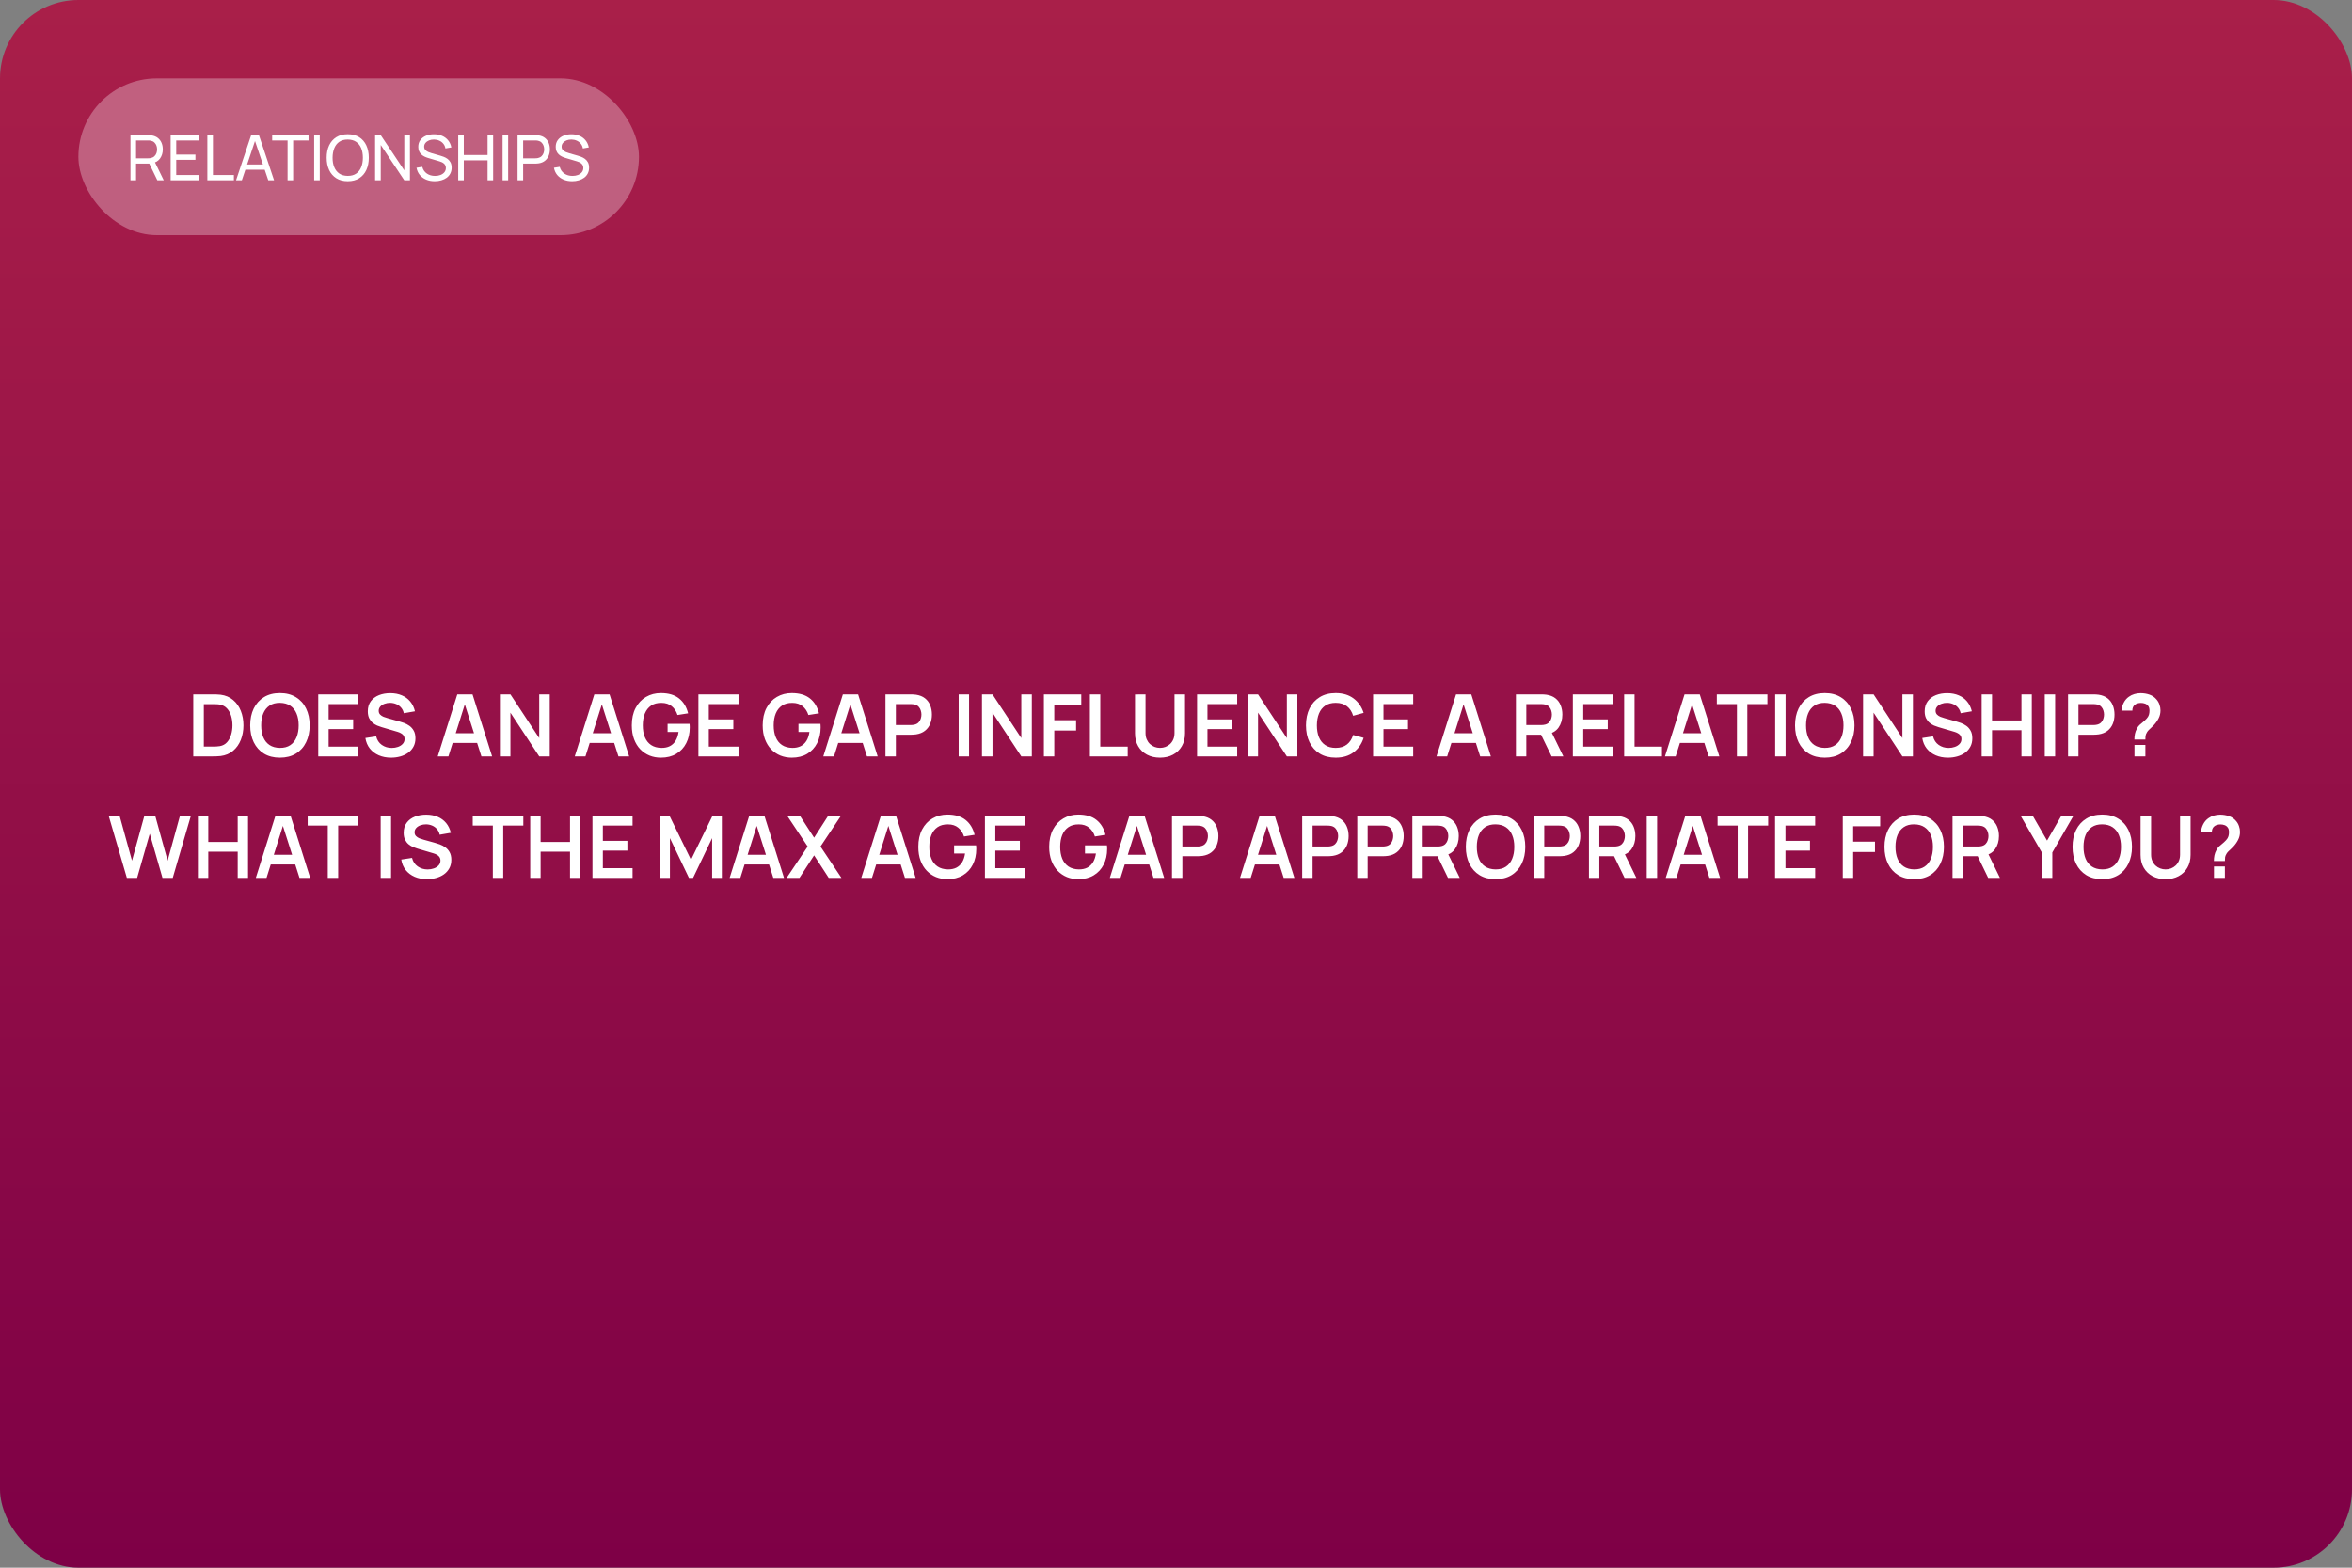 <?xml version="1.0" encoding="UTF-8"?> <svg xmlns="http://www.w3.org/2000/svg" width="600" height="400" viewBox="0 0 600 400" fill="none"><rect x="0" y="0" width="600" height="400" fill="#808080" stroke="none"/> <rect width="600" height="400" rx="20" fill="url(#paint0_linear_136_332)"></rect> <path d="M49.303 193V177.16H54.352C54.484 177.16 54.744 177.164 55.133 177.171C55.529 177.178 55.91 177.204 56.277 177.248C57.531 177.409 58.59 177.857 59.456 178.59C60.328 179.316 60.988 180.244 61.436 181.373C61.883 182.502 62.107 183.738 62.107 185.08C62.107 186.422 61.883 187.658 61.436 188.787C60.988 189.916 60.328 190.848 59.456 191.581C58.59 192.307 57.531 192.751 56.277 192.912C55.917 192.956 55.54 192.982 55.144 192.989C54.748 192.996 54.484 193 54.352 193H49.303ZM51.998 190.503H54.352C54.572 190.503 54.85 190.496 55.188 190.481C55.532 190.466 55.837 190.433 56.101 190.382C56.849 190.243 57.457 189.909 57.927 189.381C58.396 188.853 58.741 188.211 58.961 187.456C59.188 186.701 59.302 185.909 59.302 185.08C59.302 184.222 59.188 183.415 58.961 182.66C58.733 181.905 58.381 181.27 57.905 180.757C57.435 180.244 56.834 179.917 56.101 179.778C55.837 179.719 55.532 179.686 55.188 179.679C54.85 179.664 54.572 179.657 54.352 179.657H51.998V190.503ZM71.406 193.33C69.822 193.33 68.465 192.985 67.336 192.296C66.207 191.599 65.338 190.631 64.729 189.392C64.128 188.153 63.827 186.715 63.827 185.08C63.827 183.445 64.128 182.007 64.729 180.768C65.338 179.529 66.207 178.564 67.336 177.875C68.465 177.178 69.822 176.83 71.406 176.83C72.99 176.83 74.347 177.178 75.476 177.875C76.613 178.564 77.482 179.529 78.083 180.768C78.692 182.007 78.996 183.445 78.996 185.08C78.996 186.715 78.692 188.153 78.083 189.392C77.482 190.631 76.613 191.599 75.476 192.296C74.347 192.985 72.99 193.33 71.406 193.33ZM71.406 190.833C72.469 190.84 73.353 190.606 74.057 190.129C74.768 189.652 75.3 188.981 75.652 188.116C76.011 187.251 76.191 186.239 76.191 185.08C76.191 183.921 76.011 182.917 75.652 182.066C75.3 181.208 74.768 180.541 74.057 180.064C73.353 179.587 72.469 179.342 71.406 179.327C70.343 179.32 69.459 179.554 68.755 180.031C68.051 180.508 67.519 181.179 67.16 182.044C66.808 182.909 66.632 183.921 66.632 185.08C66.632 186.239 66.808 187.247 67.16 188.105C67.512 188.956 68.04 189.619 68.744 190.096C69.455 190.573 70.343 190.818 71.406 190.833ZM81.186 193V177.16H91.415V179.646H83.837V183.551H90.096V186.037H83.837V190.514H91.415V193H81.186ZM99.767 193.33C98.609 193.33 97.564 193.128 96.632 192.725C95.708 192.322 94.946 191.746 94.344 190.998C93.75 190.243 93.373 189.348 93.211 188.314L95.961 187.896C96.196 188.835 96.676 189.561 97.402 190.074C98.136 190.587 98.979 190.844 99.932 190.844C100.497 190.844 101.029 190.756 101.527 190.58C102.026 190.404 102.429 190.147 102.737 189.81C103.053 189.473 103.21 189.058 103.21 188.567C103.21 188.347 103.174 188.145 103.1 187.962C103.027 187.771 102.917 187.603 102.77 187.456C102.631 187.309 102.448 187.177 102.22 187.06C102 186.935 101.744 186.829 101.45 186.741L97.358 185.531C97.006 185.428 96.625 185.293 96.214 185.124C95.811 184.948 95.426 184.71 95.059 184.409C94.7 184.101 94.403 183.712 94.168 183.243C93.941 182.766 93.827 182.18 93.827 181.483C93.827 180.464 94.084 179.609 94.597 178.92C95.118 178.223 95.815 177.703 96.687 177.358C97.567 177.013 98.543 176.845 99.613 176.852C100.699 176.859 101.667 177.046 102.517 177.413C103.368 177.772 104.079 178.297 104.651 178.986C105.223 179.675 105.627 180.508 105.861 181.483L103.012 181.978C102.895 181.421 102.668 180.948 102.33 180.559C102 180.163 101.593 179.862 101.109 179.657C100.633 179.452 100.123 179.342 99.58 179.327C99.052 179.32 98.561 179.4 98.106 179.569C97.659 179.73 97.296 179.965 97.017 180.273C96.746 180.581 96.61 180.94 96.61 181.351C96.61 181.74 96.728 182.059 96.962 182.308C97.197 182.55 97.487 182.744 97.831 182.891C98.183 183.03 98.539 183.148 98.898 183.243L101.736 184.035C102.125 184.138 102.561 184.277 103.045 184.453C103.529 184.629 103.995 184.875 104.442 185.19C104.89 185.505 105.256 185.92 105.542 186.433C105.836 186.946 105.982 187.599 105.982 188.391C105.982 189.212 105.81 189.935 105.465 190.558C105.128 191.174 104.67 191.687 104.09 192.098C103.511 192.509 102.847 192.817 102.099 193.022C101.359 193.227 100.581 193.33 99.767 193.33ZM111.668 193L116.662 177.16H120.545L125.539 193H122.811L118.279 178.788H118.873L114.396 193H111.668ZM114.451 189.568V187.093H122.767V189.568H114.451ZM127.527 193V177.16H130.211L137.559 188.325V177.16H140.243V193H137.559L130.211 181.835V193H127.527ZM146.623 193L151.617 177.16H155.5L160.494 193H157.766L153.234 178.788H153.828L149.351 193H146.623ZM149.406 189.568V187.093H157.722V189.568H149.406ZM168.587 193.33C167.56 193.33 166.596 193.15 165.694 192.791C164.799 192.424 164.011 191.889 163.329 191.185C162.654 190.481 162.126 189.619 161.745 188.6C161.363 187.573 161.173 186.4 161.173 185.08C161.173 183.349 161.495 181.872 162.141 180.647C162.786 179.415 163.67 178.473 164.792 177.82C165.914 177.16 167.179 176.83 168.587 176.83C170.537 176.83 172.081 177.285 173.218 178.194C174.362 179.096 175.135 180.365 175.539 182L172.833 182.429C172.532 181.49 172.041 180.742 171.359 180.185C170.677 179.62 169.808 179.338 168.752 179.338C167.688 179.323 166.805 179.554 166.101 180.031C165.397 180.508 164.865 181.179 164.506 182.044C164.154 182.909 163.978 183.921 163.978 185.08C163.978 186.239 164.154 187.247 164.506 188.105C164.858 188.956 165.386 189.619 166.09 190.096C166.801 190.573 167.688 190.818 168.752 190.833C169.551 190.84 170.251 190.697 170.853 190.404C171.454 190.103 171.945 189.652 172.327 189.051C172.708 188.442 172.965 187.683 173.097 186.774H170.303V184.695H175.913C175.927 184.812 175.938 184.985 175.946 185.212C175.953 185.439 175.957 185.575 175.957 185.619C175.957 187.115 175.66 188.446 175.066 189.612C174.479 190.771 173.636 191.68 172.536 192.34C171.436 193 170.119 193.33 168.587 193.33ZM178.166 193V177.16H188.396V179.646H180.817V183.551H187.076V186.037H180.817V190.514H188.396V193H178.166ZM201.973 193.33C200.947 193.33 199.982 193.15 199.08 192.791C198.186 192.424 197.397 191.889 196.715 191.185C196.041 190.481 195.513 189.619 195.131 188.6C194.75 187.573 194.559 186.4 194.559 185.08C194.559 183.349 194.882 181.872 195.527 180.647C196.173 179.415 197.056 178.473 198.178 177.82C199.3 177.16 200.565 176.83 201.973 176.83C203.924 176.83 205.468 177.285 206.604 178.194C207.748 179.096 208.522 180.365 208.925 182L206.219 182.429C205.919 181.49 205.427 180.742 204.745 180.185C204.063 179.62 203.194 179.338 202.138 179.338C201.075 179.323 200.191 179.554 199.487 180.031C198.783 180.508 198.252 181.179 197.892 182.044C197.54 182.909 197.364 183.921 197.364 185.08C197.364 186.239 197.54 187.247 197.892 188.105C198.244 188.956 198.772 189.619 199.476 190.096C200.188 190.573 201.075 190.818 202.138 190.833C202.938 190.84 203.638 190.697 204.239 190.404C204.841 190.103 205.332 189.652 205.713 189.051C206.095 188.442 206.351 187.683 206.483 186.774H203.689V184.695H209.299C209.314 184.812 209.325 184.985 209.332 185.212C209.34 185.439 209.343 185.575 209.343 185.619C209.343 187.115 209.046 188.446 208.452 189.612C207.866 190.771 207.022 191.68 205.922 192.34C204.822 193 203.506 193.33 201.973 193.33ZM210.023 193L215.017 177.16H218.9L223.894 193H221.166L216.634 178.788H217.228L212.751 193H210.023ZM212.806 189.568V187.093H221.122V189.568H212.806ZM225.883 193V177.16H232.428C232.582 177.16 232.78 177.167 233.022 177.182C233.264 177.189 233.487 177.211 233.693 177.248C234.609 177.387 235.365 177.692 235.959 178.161C236.56 178.63 237.004 179.224 237.29 179.943C237.583 180.654 237.73 181.446 237.73 182.319C237.73 183.184 237.583 183.976 237.29 184.695C236.996 185.406 236.549 185.997 235.948 186.466C235.354 186.935 234.602 187.24 233.693 187.379C233.487 187.408 233.26 187.43 233.011 187.445C232.769 187.46 232.574 187.467 232.428 187.467H228.534V193H225.883ZM228.534 184.992H232.318C232.464 184.992 232.629 184.985 232.813 184.97C232.996 184.955 233.165 184.926 233.319 184.882C233.759 184.772 234.103 184.578 234.353 184.299C234.609 184.02 234.789 183.705 234.892 183.353C235.002 183.001 235.057 182.656 235.057 182.319C235.057 181.982 235.002 181.637 234.892 181.285C234.789 180.926 234.609 180.607 234.353 180.328C234.103 180.049 233.759 179.855 233.319 179.745C233.165 179.701 232.996 179.675 232.813 179.668C232.629 179.653 232.464 179.646 232.318 179.646H228.534V184.992ZM244.558 193V177.16H247.209V193H244.558ZM250.504 193V177.16H253.188L260.536 188.325V177.16H263.22V193H260.536L253.188 181.835V193H250.504ZM266.295 193V177.16H275.832V179.811H268.946V183.76H274.512V186.4H268.946V193H266.295ZM278.031 193V177.16H280.682V190.514H287.678V193H278.031ZM295.921 193.33C294.66 193.33 293.549 193.073 292.588 192.56C291.635 192.047 290.887 191.324 290.344 190.393C289.809 189.462 289.541 188.369 289.541 187.115V177.182L292.225 177.16V187.049C292.225 187.643 292.324 188.175 292.522 188.644C292.727 189.113 293.002 189.513 293.347 189.843C293.692 190.166 294.088 190.411 294.535 190.58C294.982 190.749 295.444 190.833 295.921 190.833C296.412 190.833 296.878 190.749 297.318 190.58C297.765 190.404 298.161 190.155 298.506 189.832C298.851 189.502 299.122 189.102 299.32 188.633C299.518 188.164 299.617 187.636 299.617 187.049V177.16H302.301V187.115C302.301 188.369 302.03 189.462 301.487 190.393C300.952 191.324 300.204 192.047 299.243 192.56C298.29 193.073 297.182 193.33 295.921 193.33ZM305.375 193V177.16H315.605V179.646H308.026V183.551H314.285V186.037H308.026V190.514H315.605V193H305.375ZM318.244 193V177.16H320.928L328.276 188.325V177.16H330.96V193H328.276L320.928 181.835V193H318.244ZM340.734 193.33C339.15 193.33 337.793 192.985 336.664 192.296C335.535 191.599 334.666 190.631 334.057 189.392C333.456 188.153 333.155 186.715 333.155 185.08C333.155 183.445 333.456 182.007 334.057 180.768C334.666 179.529 335.535 178.564 336.664 177.875C337.793 177.178 339.15 176.83 340.734 176.83C342.56 176.83 344.082 177.288 345.299 178.205C346.516 179.114 347.371 180.343 347.862 181.89L345.189 182.627C344.881 181.593 344.357 180.786 343.616 180.207C342.875 179.62 341.915 179.327 340.734 179.327C339.671 179.327 338.783 179.565 338.072 180.042C337.368 180.519 336.836 181.19 336.477 182.055C336.125 182.913 335.945 183.921 335.938 185.08C335.938 186.239 336.114 187.251 336.466 188.116C336.825 188.974 337.361 189.641 338.072 190.118C338.783 190.595 339.671 190.833 340.734 190.833C341.915 190.833 342.875 190.54 343.616 189.953C344.357 189.366 344.881 188.56 345.189 187.533L347.862 188.27C347.371 189.817 346.516 191.049 345.299 191.966C344.082 192.875 342.56 193.33 340.734 193.33ZM350.277 193V177.16H360.507V179.646H352.928V183.551H359.187V186.037H352.928V190.514H360.507V193H350.277ZM366.451 193L371.445 177.16H375.328L380.322 193H377.594L373.062 178.788H373.656L369.179 193H366.451ZM369.234 189.568V187.093H377.55V189.568H369.234ZM386.715 193V177.16H393.26C393.414 177.16 393.612 177.167 393.854 177.182C394.096 177.189 394.319 177.211 394.525 177.248C395.441 177.387 396.197 177.692 396.791 178.161C397.392 178.63 397.836 179.224 398.122 179.943C398.415 180.654 398.562 181.446 398.562 182.319C398.562 183.61 398.235 184.721 397.583 185.652C396.93 186.576 395.929 187.148 394.58 187.368L393.447 187.467H389.366V193H386.715ZM395.812 193L392.688 186.554L395.383 185.96L398.815 193H395.812ZM389.366 184.992H393.15C393.296 184.992 393.461 184.985 393.645 184.97C393.828 184.955 393.997 184.926 394.151 184.882C394.591 184.772 394.935 184.578 395.185 184.299C395.441 184.02 395.621 183.705 395.724 183.353C395.834 183.001 395.889 182.656 395.889 182.319C395.889 181.982 395.834 181.637 395.724 181.285C395.621 180.926 395.441 180.607 395.185 180.328C394.935 180.049 394.591 179.855 394.151 179.745C393.997 179.701 393.828 179.675 393.645 179.668C393.461 179.653 393.296 179.646 393.15 179.646H389.366V184.992ZM401.238 193V177.16H411.468V179.646H403.889V183.551H410.148V186.037H403.889V190.514H411.468V193H401.238ZM414.327 193V177.16H416.978V190.514H423.974V193H414.327ZM424.738 193L429.732 177.16H433.615L438.609 193H435.881L431.349 178.788H431.943L427.466 193H424.738ZM427.521 189.568V187.093H435.837V189.568H427.521ZM443.093 193V179.646H437.967V177.16H450.87V179.646H445.744V193H443.093ZM452.849 193V177.16H455.5V193H452.849ZM465.494 193.33C463.91 193.33 462.553 192.985 461.424 192.296C460.295 191.599 459.426 190.631 458.817 189.392C458.216 188.153 457.915 186.715 457.915 185.08C457.915 183.445 458.216 182.007 458.817 180.768C459.426 179.529 460.295 178.564 461.424 177.875C462.553 177.178 463.91 176.83 465.494 176.83C467.078 176.83 468.435 177.178 469.564 177.875C470.701 178.564 471.57 179.529 472.171 180.768C472.78 182.007 473.084 183.445 473.084 185.08C473.084 186.715 472.78 188.153 472.171 189.392C471.57 190.631 470.701 191.599 469.564 192.296C468.435 192.985 467.078 193.33 465.494 193.33ZM465.494 190.833C466.557 190.84 467.441 190.606 468.145 190.129C468.856 189.652 469.388 188.981 469.74 188.116C470.099 187.251 470.279 186.239 470.279 185.08C470.279 183.921 470.099 182.917 469.74 182.066C469.388 181.208 468.856 180.541 468.145 180.064C467.441 179.587 466.557 179.342 465.494 179.327C464.431 179.32 463.547 179.554 462.843 180.031C462.139 180.508 461.607 181.179 461.248 182.044C460.896 182.909 460.72 183.921 460.72 185.08C460.72 186.239 460.896 187.247 461.248 188.105C461.6 188.956 462.128 189.619 462.832 190.096C463.543 190.573 464.431 190.818 465.494 190.833ZM475.273 193V177.16H477.957L485.305 188.325V177.16H487.989V193H485.305L477.957 181.835V193H475.273ZM496.927 193.33C495.769 193.33 494.724 193.128 493.792 192.725C492.868 192.322 492.106 191.746 491.504 190.998C490.91 190.243 490.533 189.348 490.371 188.314L493.121 187.896C493.356 188.835 493.836 189.561 494.562 190.074C495.296 190.587 496.139 190.844 497.092 190.844C497.657 190.844 498.189 190.756 498.687 190.58C499.186 190.404 499.589 190.147 499.897 189.81C500.213 189.473 500.37 189.058 500.37 188.567C500.37 188.347 500.334 188.145 500.26 187.962C500.187 187.771 500.077 187.603 499.93 187.456C499.791 187.309 499.608 187.177 499.38 187.06C499.16 186.935 498.904 186.829 498.61 186.741L494.518 185.531C494.166 185.428 493.785 185.293 493.374 185.124C492.971 184.948 492.586 184.71 492.219 184.409C491.86 184.101 491.563 183.712 491.328 183.243C491.101 182.766 490.987 182.18 490.987 181.483C490.987 180.464 491.244 179.609 491.757 178.92C492.278 178.223 492.975 177.703 493.847 177.358C494.727 177.013 495.703 176.845 496.773 176.852C497.859 176.859 498.827 177.046 499.677 177.413C500.528 177.772 501.239 178.297 501.811 178.986C502.383 179.675 502.787 180.508 503.021 181.483L500.172 181.978C500.055 181.421 499.828 180.948 499.49 180.559C499.16 180.163 498.753 179.862 498.269 179.657C497.793 179.452 497.283 179.342 496.74 179.327C496.212 179.32 495.721 179.4 495.266 179.569C494.819 179.73 494.456 179.965 494.177 180.273C493.906 180.581 493.77 180.94 493.77 181.351C493.77 181.74 493.888 182.059 494.122 182.308C494.357 182.55 494.647 182.744 494.991 182.891C495.343 183.03 495.699 183.148 496.058 183.243L498.896 184.035C499.285 184.138 499.721 184.277 500.205 184.453C500.689 184.629 501.155 184.875 501.602 185.19C502.05 185.505 502.416 185.92 502.702 186.433C502.996 186.946 503.142 187.599 503.142 188.391C503.142 189.212 502.97 189.935 502.625 190.558C502.288 191.174 501.83 191.687 501.25 192.098C500.671 192.509 500.007 192.817 499.259 193.022C498.519 193.227 497.741 193.33 496.927 193.33ZM505.523 193V177.16H508.174V183.826H515.676V177.16H518.316V193H515.676V186.312H508.174V193H505.523ZM521.62 193V177.16H524.271V193H521.62ZM527.566 193V177.16H534.111C534.265 177.16 534.463 177.167 534.705 177.182C534.947 177.189 535.171 177.211 535.376 177.248C536.293 177.387 537.048 177.692 537.642 178.161C538.244 178.63 538.687 179.224 538.973 179.943C539.267 180.654 539.413 181.446 539.413 182.319C539.413 183.184 539.267 183.976 538.973 184.695C538.68 185.406 538.233 185.997 537.631 186.466C537.037 186.935 536.286 187.24 535.376 187.379C535.171 187.408 534.944 187.43 534.694 187.445C534.452 187.46 534.258 187.467 534.111 187.467H530.217V193H527.566ZM530.217 184.992H534.001C534.148 184.992 534.313 184.985 534.496 184.97C534.68 184.955 534.848 184.926 535.002 184.882C535.442 184.772 535.787 184.578 536.036 184.299C536.293 184.02 536.473 183.705 536.575 183.353C536.685 183.001 536.74 182.656 536.74 182.319C536.74 181.982 536.685 181.637 536.575 181.285C536.473 180.926 536.293 180.607 536.036 180.328C535.787 180.049 535.442 179.855 535.002 179.745C534.848 179.701 534.68 179.675 534.496 179.668C534.313 179.653 534.148 179.646 534.001 179.646H530.217V184.992ZM544.488 188.699C544.488 188.193 544.536 187.705 544.631 187.236C544.734 186.759 544.899 186.319 545.126 185.916C545.324 185.527 545.544 185.219 545.786 184.992C546.028 184.757 546.299 184.526 546.6 184.299C546.901 184.064 547.234 183.753 547.601 183.364C547.902 183.034 548.1 182.708 548.195 182.385C548.29 182.055 548.338 181.703 548.338 181.329C548.338 181.087 548.312 180.86 548.261 180.647C548.21 180.434 548.118 180.251 547.986 180.097C547.781 179.826 547.517 179.635 547.194 179.525C546.871 179.408 546.527 179.349 546.16 179.349C545.859 179.349 545.57 179.389 545.291 179.47C545.02 179.543 544.789 179.661 544.598 179.822C544.378 179.998 544.217 180.214 544.114 180.471C544.011 180.728 543.964 181.01 543.971 181.318H541.177C541.25 180.585 541.448 179.906 541.771 179.283C542.101 178.652 542.534 178.15 543.069 177.776C543.487 177.468 543.956 177.237 544.477 177.083C545.005 176.929 545.533 176.852 546.061 176.852C546.868 176.852 547.627 176.977 548.338 177.226C549.057 177.475 549.654 177.886 550.131 178.458C550.461 178.832 550.71 179.265 550.879 179.756C551.055 180.247 551.143 180.746 551.143 181.252C551.143 182.007 550.978 182.697 550.648 183.32C550.325 183.943 549.915 184.519 549.416 185.047C549.181 185.296 548.958 185.516 548.745 185.707C548.532 185.898 548.334 186.085 548.151 186.268C547.975 186.444 547.828 186.631 547.711 186.829C547.506 187.174 547.385 187.467 547.348 187.709C547.311 187.944 547.293 188.274 547.293 188.699H544.488ZM544.51 193V190.085H547.293V193H544.51ZM32.365 224L27.734 208.16H30.517L33.674 219.6L36.82 208.182L39.603 208.16L42.76 219.6L45.906 208.16H48.689L44.069 224H41.451L38.206 212.736L34.983 224H32.365ZM50.484 224V208.16H53.135V214.826H60.637V208.16H63.277V224H60.637V217.312H53.135V224H50.484ZM65.261 224L70.255 208.16H74.138L79.132 224H76.404L71.872 209.788H72.466L67.989 224H65.261ZM68.044 220.568V218.093H76.36V220.568H68.044ZM83.617 224V210.646H78.49V208.16H91.394V210.646H86.267V224H83.617ZM97.111 224V208.16H99.762V224H97.111ZM108.92 224.33C107.761 224.33 106.716 224.128 105.785 223.725C104.861 223.322 104.098 222.746 103.497 221.998C102.903 221.243 102.525 220.348 102.364 219.314L105.114 218.896C105.348 219.835 105.829 220.561 106.555 221.074C107.288 221.587 108.131 221.844 109.085 221.844C109.649 221.844 110.181 221.756 110.68 221.58C111.178 221.404 111.582 221.147 111.89 220.81C112.205 220.473 112.363 220.058 112.363 219.567C112.363 219.347 112.326 219.145 112.253 218.962C112.179 218.771 112.069 218.603 111.923 218.456C111.783 218.309 111.6 218.177 111.373 218.06C111.153 217.935 110.896 217.829 110.603 217.741L106.511 216.531C106.159 216.428 105.777 216.293 105.367 216.124C104.963 215.948 104.578 215.71 104.212 215.409C103.852 215.101 103.555 214.712 103.321 214.243C103.093 213.766 102.98 213.18 102.98 212.483C102.98 211.464 103.236 210.609 103.75 209.92C104.27 209.223 104.967 208.703 105.84 208.358C106.72 208.013 107.695 207.845 108.766 207.852C109.851 207.859 110.819 208.046 111.67 208.413C112.52 208.772 113.232 209.297 113.804 209.986C114.376 210.675 114.779 211.508 115.014 212.483L112.165 212.978C112.047 212.421 111.82 211.948 111.483 211.559C111.153 211.163 110.746 210.862 110.262 210.657C109.785 210.452 109.275 210.342 108.733 210.327C108.205 210.32 107.713 210.4 107.259 210.569C106.811 210.73 106.448 210.965 106.17 211.273C105.898 211.581 105.763 211.94 105.763 212.351C105.763 212.74 105.88 213.059 106.115 213.308C106.349 213.55 106.639 213.744 106.984 213.891C107.336 214.03 107.691 214.148 108.051 214.243L110.889 215.035C111.277 215.138 111.714 215.277 112.198 215.453C112.682 215.629 113.147 215.875 113.595 216.19C114.042 216.505 114.409 216.92 114.695 217.433C114.988 217.946 115.135 218.599 115.135 219.391C115.135 220.212 114.962 220.935 114.618 221.558C114.28 222.174 113.822 222.687 113.243 223.098C112.663 223.509 112 223.817 111.252 224.022C110.511 224.227 109.734 224.33 108.92 224.33ZM125.726 224V210.646H120.6V208.16H133.503V210.646H128.377V224H125.726ZM135.262 224V208.16H137.913V214.826H145.415V208.16H148.055V224H145.415V217.312H137.913V224H135.262ZM151.139 224V208.16H161.369V210.646H153.79V214.551H160.049V217.037H153.79V221.514H161.369V224H151.139ZM168.412 224V208.16H170.799L176.277 219.38L181.755 208.16H184.142V224H181.667V213.847L176.805 224H175.749L170.898 213.847V224H168.412ZM186.132 224L191.126 208.16H195.009L200.003 224H197.275L192.743 209.788H193.337L188.86 224H186.132ZM188.915 220.568V218.093H197.231V220.568H188.915ZM200.672 224L206.04 215.992L200.826 208.16H204.071L207.679 213.737L211.254 208.16H214.521L209.307 215.992L214.653 224H211.408L207.679 218.247L203.939 224H200.672ZM219.712 224L224.706 208.16H228.589L233.583 224H230.855L226.323 209.788H226.917L222.44 224H219.712ZM222.495 220.568V218.093H230.811V220.568H222.495ZM241.677 224.33C240.65 224.33 239.686 224.15 238.784 223.791C237.889 223.424 237.101 222.889 236.419 222.185C235.744 221.481 235.216 220.619 234.835 219.6C234.453 218.573 234.263 217.4 234.263 216.08C234.263 214.349 234.585 212.872 235.231 211.647C235.876 210.415 236.76 209.473 237.882 208.82C239.004 208.16 240.269 207.83 241.677 207.83C243.627 207.83 245.171 208.285 246.308 209.194C247.452 210.096 248.225 211.365 248.629 213L245.923 213.429C245.622 212.49 245.131 211.742 244.449 211.185C243.767 210.62 242.898 210.338 241.842 210.338C240.778 210.323 239.895 210.554 239.191 211.031C238.487 211.508 237.955 212.179 237.596 213.044C237.244 213.909 237.068 214.921 237.068 216.08C237.068 217.239 237.244 218.247 237.596 219.105C237.948 219.956 238.476 220.619 239.18 221.096C239.891 221.573 240.778 221.818 241.842 221.833C242.641 221.84 243.341 221.697 243.943 221.404C244.544 221.103 245.035 220.652 245.417 220.051C245.798 219.442 246.055 218.683 246.187 217.774H243.393V215.695H249.003C249.017 215.812 249.028 215.985 249.036 216.212C249.043 216.439 249.047 216.575 249.047 216.619C249.047 218.115 248.75 219.446 248.156 220.612C247.569 221.771 246.726 222.68 245.626 223.34C244.526 224 243.209 224.33 241.677 224.33ZM251.256 224V208.16H261.486V210.646H253.907V214.551H260.166V217.037H253.907V221.514H261.486V224H251.256ZM275.063 224.33C274.037 224.33 273.072 224.15 272.17 223.791C271.276 223.424 270.487 222.889 269.805 222.185C269.131 221.481 268.603 220.619 268.221 219.6C267.84 218.573 267.649 217.4 267.649 216.08C267.649 214.349 267.972 212.872 268.617 211.647C269.263 210.415 270.146 209.473 271.268 208.82C272.39 208.16 273.655 207.83 275.063 207.83C277.014 207.83 278.558 208.285 279.694 209.194C280.838 210.096 281.612 211.365 282.015 213L279.309 213.429C279.009 212.49 278.517 211.742 277.835 211.185C277.153 210.62 276.284 210.338 275.228 210.338C274.165 210.323 273.281 210.554 272.577 211.031C271.873 211.508 271.342 212.179 270.982 213.044C270.63 213.909 270.454 214.921 270.454 216.08C270.454 217.239 270.63 218.247 270.982 219.105C271.334 219.956 271.862 220.619 272.566 221.096C273.278 221.573 274.165 221.818 275.228 221.833C276.028 221.84 276.728 221.697 277.329 221.404C277.931 221.103 278.422 220.652 278.803 220.051C279.185 219.442 279.441 218.683 279.573 217.774H276.779V215.695H282.389C282.404 215.812 282.415 215.985 282.422 216.212C282.43 216.439 282.433 216.575 282.433 216.619C282.433 218.115 282.136 219.446 281.542 220.612C280.956 221.771 280.112 222.68 279.012 223.34C277.912 224 276.596 224.33 275.063 224.33ZM283.113 224L288.107 208.16H291.99L296.984 224H294.256L289.724 209.788H290.318L285.841 224H283.113ZM285.896 220.568V218.093H294.212V220.568H285.896ZM298.973 224V208.16H305.518C305.672 208.16 305.87 208.167 306.112 208.182C306.354 208.189 306.577 208.211 306.783 208.248C307.699 208.387 308.455 208.692 309.049 209.161C309.65 209.63 310.094 210.224 310.38 210.943C310.673 211.654 310.82 212.446 310.82 213.319C310.82 214.184 310.673 214.976 310.38 215.695C310.086 216.406 309.639 216.997 309.038 217.466C308.444 217.935 307.692 218.24 306.783 218.379C306.577 218.408 306.35 218.43 306.101 218.445C305.859 218.46 305.664 218.467 305.518 218.467H301.624V224H298.973ZM301.624 215.992H305.408C305.554 215.992 305.719 215.985 305.903 215.97C306.086 215.955 306.255 215.926 306.409 215.882C306.849 215.772 307.193 215.578 307.443 215.299C307.699 215.02 307.879 214.705 307.982 214.353C308.092 214.001 308.147 213.656 308.147 213.319C308.147 212.982 308.092 212.637 307.982 212.285C307.879 211.926 307.699 211.607 307.443 211.328C307.193 211.049 306.849 210.855 306.409 210.745C306.255 210.701 306.086 210.675 305.903 210.668C305.719 210.653 305.554 210.646 305.408 210.646H301.624V215.992ZM316.328 224L321.322 208.16H325.205L330.199 224H327.471L322.939 209.788H323.533L319.056 224H316.328ZM319.111 220.568V218.093H327.427V220.568H319.111ZM332.187 224V208.16H338.732C338.886 208.16 339.084 208.167 339.326 208.182C339.568 208.189 339.792 208.211 339.997 208.248C340.914 208.387 341.669 208.692 342.263 209.161C342.865 209.63 343.308 210.224 343.594 210.943C343.888 211.654 344.034 212.446 344.034 213.319C344.034 214.184 343.888 214.976 343.594 215.695C343.301 216.406 342.854 216.997 342.252 217.466C341.658 217.935 340.907 218.24 339.997 218.379C339.792 218.408 339.565 218.43 339.315 218.445C339.073 218.46 338.879 218.467 338.732 218.467H334.838V224H332.187ZM334.838 215.992H338.622C338.769 215.992 338.934 215.985 339.117 215.97C339.301 215.955 339.469 215.926 339.623 215.882C340.063 215.772 340.408 215.578 340.657 215.299C340.914 215.02 341.094 214.705 341.196 214.353C341.306 214.001 341.361 213.656 341.361 213.319C341.361 212.982 341.306 212.637 341.196 212.285C341.094 211.926 340.914 211.607 340.657 211.328C340.408 211.049 340.063 210.855 339.623 210.745C339.469 210.701 339.301 210.675 339.117 210.668C338.934 210.653 338.769 210.646 338.622 210.646H334.838V215.992ZM346.238 224V208.16H352.783C352.937 208.16 353.135 208.167 353.377 208.182C353.619 208.189 353.843 208.211 354.048 208.248C354.965 208.387 355.72 208.692 356.314 209.161C356.916 209.63 357.359 210.224 357.645 210.943C357.939 211.654 358.085 212.446 358.085 213.319C358.085 214.184 357.939 214.976 357.645 215.695C357.352 216.406 356.905 216.997 356.303 217.466C355.709 217.935 354.958 218.24 354.048 218.379C353.843 218.408 353.616 218.43 353.366 218.445C353.124 218.46 352.93 218.467 352.783 218.467H348.889V224H346.238ZM348.889 215.992H352.673C352.82 215.992 352.985 215.985 353.168 215.97C353.352 215.955 353.52 215.926 353.674 215.882C354.114 215.772 354.459 215.578 354.708 215.299C354.965 215.02 355.145 214.705 355.247 214.353C355.357 214.001 355.412 213.656 355.412 213.319C355.412 212.982 355.357 212.637 355.247 212.285C355.145 211.926 354.965 211.607 354.708 211.328C354.459 211.049 354.114 210.855 353.674 210.745C353.52 210.701 353.352 210.675 353.168 210.668C352.985 210.653 352.82 210.646 352.673 210.646H348.889V215.992ZM360.289 224V208.16H366.834C366.988 208.16 367.186 208.167 367.428 208.182C367.67 208.189 367.894 208.211 368.099 208.248C369.016 208.387 369.771 208.692 370.365 209.161C370.966 209.63 371.41 210.224 371.696 210.943C371.989 211.654 372.136 212.446 372.136 213.319C372.136 214.61 371.81 215.721 371.157 216.652C370.504 217.576 369.503 218.148 368.154 218.368L367.021 218.467H362.94V224H360.289ZM369.386 224L366.262 217.554L368.957 216.96L372.389 224H369.386ZM362.94 215.992H366.724C366.871 215.992 367.036 215.985 367.219 215.97C367.402 215.955 367.571 215.926 367.725 215.882C368.165 215.772 368.51 215.578 368.759 215.299C369.016 215.02 369.195 214.705 369.298 214.353C369.408 214.001 369.463 213.656 369.463 213.319C369.463 212.982 369.408 212.637 369.298 212.285C369.195 211.926 369.016 211.607 368.759 211.328C368.51 211.049 368.165 210.855 367.725 210.745C367.571 210.701 367.402 210.675 367.219 210.668C367.036 210.653 366.871 210.646 366.724 210.646H362.94V215.992ZM381.511 224.33C379.927 224.33 378.571 223.985 377.441 223.296C376.312 222.599 375.443 221.631 374.834 220.392C374.233 219.153 373.932 217.715 373.932 216.08C373.932 214.445 374.233 213.007 374.834 211.768C375.443 210.529 376.312 209.564 377.441 208.875C378.571 208.178 379.927 207.83 381.511 207.83C383.095 207.83 384.452 208.178 385.581 208.875C386.718 209.564 387.587 210.529 388.188 211.768C388.797 213.007 389.101 214.445 389.101 216.08C389.101 217.715 388.797 219.153 388.188 220.392C387.587 221.631 386.718 222.599 385.581 223.296C384.452 223.985 383.095 224.33 381.511 224.33ZM381.511 221.833C382.575 221.84 383.458 221.606 384.162 221.129C384.874 220.652 385.405 219.981 385.757 219.116C386.117 218.251 386.296 217.239 386.296 216.08C386.296 214.921 386.117 213.917 385.757 213.066C385.405 212.208 384.874 211.541 384.162 211.064C383.458 210.587 382.575 210.342 381.511 210.327C380.448 210.32 379.564 210.554 378.86 211.031C378.156 211.508 377.625 212.179 377.265 213.044C376.913 213.909 376.737 214.921 376.737 216.08C376.737 217.239 376.913 218.247 377.265 219.105C377.617 219.956 378.145 220.619 378.849 221.096C379.561 221.573 380.448 221.818 381.511 221.833ZM391.291 224V208.16H397.836C397.99 208.16 398.188 208.167 398.43 208.182C398.672 208.189 398.896 208.211 399.101 208.248C400.018 208.387 400.773 208.692 401.367 209.161C401.968 209.63 402.412 210.224 402.698 210.943C402.991 211.654 403.138 212.446 403.138 213.319C403.138 214.184 402.991 214.976 402.698 215.695C402.405 216.406 401.957 216.997 401.356 217.466C400.762 217.935 400.01 218.24 399.101 218.379C398.896 218.408 398.668 218.43 398.419 218.445C398.177 218.46 397.983 218.467 397.836 218.467H393.942V224H391.291ZM393.942 215.992H397.726C397.873 215.992 398.038 215.985 398.221 215.97C398.404 215.955 398.573 215.926 398.727 215.882C399.167 215.772 399.512 215.578 399.761 215.299C400.018 215.02 400.197 214.705 400.3 214.353C400.41 214.001 400.465 213.656 400.465 213.319C400.465 212.982 400.41 212.637 400.3 212.285C400.197 211.926 400.018 211.607 399.761 211.328C399.512 211.049 399.167 210.855 398.727 210.745C398.573 210.701 398.404 210.675 398.221 210.668C398.038 210.653 397.873 210.646 397.726 210.646H393.942V215.992ZM405.342 224V208.16H411.887C412.041 208.16 412.239 208.167 412.481 208.182C412.723 208.189 412.946 208.211 413.152 208.248C414.068 208.387 414.824 208.692 415.418 209.161C416.019 209.63 416.463 210.224 416.749 210.943C417.042 211.654 417.189 212.446 417.189 213.319C417.189 214.61 416.862 215.721 416.21 216.652C415.557 217.576 414.556 218.148 413.207 218.368L412.074 218.467H407.993V224H405.342ZM414.439 224L411.315 217.554L414.01 216.96L417.442 224H414.439ZM407.993 215.992H411.777C411.923 215.992 412.088 215.985 412.272 215.97C412.455 215.955 412.624 215.926 412.778 215.882C413.218 215.772 413.562 215.578 413.812 215.299C414.068 215.02 414.248 214.705 414.351 214.353C414.461 214.001 414.516 213.656 414.516 213.319C414.516 212.982 414.461 212.637 414.351 212.285C414.248 211.926 414.068 211.607 413.812 211.328C413.562 211.049 413.218 210.855 412.778 210.745C412.624 210.701 412.455 210.675 412.272 210.668C412.088 210.653 411.923 210.646 411.777 210.646H407.993V215.992ZM420.085 224V208.16H422.736V224H420.085ZM424.931 224L429.925 208.16H433.808L438.802 224H436.074L431.542 209.788H432.136L427.659 224H424.931ZM427.714 220.568V218.093H436.03V220.568H427.714ZM443.286 224V210.646H438.16V208.16H451.063V210.646H445.937V224H443.286ZM452.822 224V208.16H463.052V210.646H455.473V214.551H461.732V217.037H455.473V221.514H463.052V224H452.822ZM470.096 224V208.16H479.633V210.811H472.747V214.76H478.313V217.4H472.747V224H470.096ZM488.31 224.33C486.726 224.33 485.37 223.985 484.24 223.296C483.111 222.599 482.242 221.631 481.633 220.392C481.032 219.153 480.731 217.715 480.731 216.08C480.731 214.445 481.032 213.007 481.633 211.768C482.242 210.529 483.111 209.564 484.24 208.875C485.37 208.178 486.726 207.83 488.31 207.83C489.894 207.83 491.251 208.178 492.38 208.875C493.517 209.564 494.386 210.529 494.987 211.768C495.596 213.007 495.9 214.445 495.9 216.08C495.9 217.715 495.596 219.153 494.987 220.392C494.386 221.631 493.517 222.599 492.38 223.296C491.251 223.985 489.894 224.33 488.31 224.33ZM488.31 221.833C489.374 221.84 490.257 221.606 490.961 221.129C491.673 220.652 492.204 219.981 492.556 219.116C492.916 218.251 493.095 217.239 493.095 216.08C493.095 214.921 492.916 213.917 492.556 213.066C492.204 212.208 491.673 211.541 490.961 211.064C490.257 210.587 489.374 210.342 488.31 210.327C487.247 210.32 486.363 210.554 485.659 211.031C484.955 211.508 484.424 212.179 484.064 213.044C483.712 213.909 483.536 214.921 483.536 216.08C483.536 217.239 483.712 218.247 484.064 219.105C484.416 219.956 484.944 220.619 485.648 221.096C486.36 221.573 487.247 221.818 488.31 221.833ZM498.09 224V208.16H504.635C504.789 208.16 504.987 208.167 505.229 208.182C505.471 208.189 505.694 208.211 505.9 208.248C506.816 208.387 507.572 208.692 508.166 209.161C508.767 209.63 509.211 210.224 509.497 210.943C509.79 211.654 509.937 212.446 509.937 213.319C509.937 214.61 509.61 215.721 508.958 216.652C508.305 217.576 507.304 218.148 505.955 218.368L504.822 218.467H500.741V224H498.09ZM507.187 224L504.063 217.554L506.758 216.96L510.19 224H507.187ZM500.741 215.992H504.525C504.671 215.992 504.836 215.985 505.02 215.97C505.203 215.955 505.372 215.926 505.526 215.882C505.966 215.772 506.31 215.578 506.56 215.299C506.816 215.02 506.996 214.705 507.099 214.353C507.209 214.001 507.264 213.656 507.264 213.319C507.264 212.982 507.209 212.637 507.099 212.285C506.996 211.926 506.816 211.607 506.56 211.328C506.31 211.049 505.966 210.855 505.526 210.745C505.372 210.701 505.203 210.675 505.02 210.668C504.836 210.653 504.671 210.646 504.525 210.646H500.741V215.992ZM520.868 224V217.51L515.478 208.16H518.569L522.21 214.474L525.84 208.16H528.931L523.552 217.51V224H520.868ZM536.285 224.33C534.701 224.33 533.344 223.985 532.215 223.296C531.086 222.599 530.217 221.631 529.608 220.392C529.007 219.153 528.706 217.715 528.706 216.08C528.706 214.445 529.007 213.007 529.608 211.768C530.217 210.529 531.086 209.564 532.215 208.875C533.344 208.178 534.701 207.83 536.285 207.83C537.869 207.83 539.226 208.178 540.355 208.875C541.492 209.564 542.361 210.529 542.962 211.768C543.571 213.007 543.875 214.445 543.875 216.08C543.875 217.715 543.571 219.153 542.962 220.392C542.361 221.631 541.492 222.599 540.355 223.296C539.226 223.985 537.869 224.33 536.285 224.33ZM536.285 221.833C537.348 221.84 538.232 221.606 538.936 221.129C539.647 220.652 540.179 219.981 540.531 219.116C540.89 218.251 541.07 217.239 541.07 216.08C541.07 214.921 540.89 213.917 540.531 213.066C540.179 212.208 539.647 211.541 538.936 211.064C538.232 210.587 537.348 210.342 536.285 210.327C535.222 210.32 534.338 210.554 533.634 211.031C532.93 211.508 532.398 212.179 532.039 213.044C531.687 213.909 531.511 214.921 531.511 216.08C531.511 217.239 531.687 218.247 532.039 219.105C532.391 219.956 532.919 220.619 533.623 221.096C534.334 221.573 535.222 221.818 536.285 221.833ZM552.444 224.33C551.183 224.33 550.072 224.073 549.111 223.56C548.158 223.047 547.41 222.324 546.867 221.393C546.332 220.462 546.064 219.369 546.064 218.115V208.182L548.748 208.16V218.049C548.748 218.643 548.847 219.175 549.045 219.644C549.251 220.113 549.526 220.513 549.87 220.843C550.215 221.166 550.611 221.411 551.058 221.58C551.506 221.749 551.968 221.833 552.444 221.833C552.936 221.833 553.401 221.749 553.841 221.58C554.289 221.404 554.685 221.155 555.029 220.832C555.374 220.502 555.645 220.102 555.843 219.633C556.041 219.164 556.14 218.636 556.14 218.049V208.16H558.824V218.115C558.824 219.369 558.553 220.462 558.01 221.393C557.475 222.324 556.727 223.047 555.766 223.56C554.813 224.073 553.706 224.33 552.444 224.33ZM564.769 219.699C564.769 219.193 564.817 218.705 564.912 218.236C565.015 217.759 565.18 217.319 565.407 216.916C565.605 216.527 565.825 216.219 566.067 215.992C566.309 215.757 566.581 215.526 566.881 215.299C567.182 215.064 567.516 214.753 567.882 214.364C568.183 214.034 568.381 213.708 568.476 213.385C568.572 213.055 568.619 212.703 568.619 212.329C568.619 212.087 568.594 211.86 568.542 211.647C568.491 211.434 568.399 211.251 568.267 211.097C568.062 210.826 567.798 210.635 567.475 210.525C567.153 210.408 566.808 210.349 566.441 210.349C566.141 210.349 565.851 210.389 565.572 210.47C565.301 210.543 565.07 210.661 564.879 210.822C564.659 210.998 564.498 211.214 564.395 211.471C564.293 211.728 564.245 212.01 564.252 212.318H561.458C561.532 211.585 561.73 210.906 562.052 210.283C562.382 209.652 562.815 209.15 563.35 208.776C563.768 208.468 564.238 208.237 564.758 208.083C565.286 207.929 565.814 207.852 566.342 207.852C567.149 207.852 567.908 207.977 568.619 208.226C569.338 208.475 569.936 208.886 570.412 209.458C570.742 209.832 570.992 210.265 571.16 210.756C571.336 211.247 571.424 211.746 571.424 212.252C571.424 213.007 571.259 213.697 570.929 214.32C570.607 214.943 570.196 215.519 569.697 216.047C569.463 216.296 569.239 216.516 569.026 216.707C568.814 216.898 568.616 217.085 568.432 217.268C568.256 217.444 568.11 217.631 567.992 217.829C567.787 218.174 567.666 218.467 567.629 218.709C567.593 218.944 567.574 219.274 567.574 219.699H564.769ZM564.791 224V221.085H567.574V224H564.791Z" fill="white"></path> <rect x="20" y="20" width="143" height="40" rx="20" fill="white" fill-opacity="0.3"></rect> <path d="M33.284 46V34.48H37.836C37.948 34.48 38.081 34.485 38.236 34.496C38.391 34.501 38.54 34.517 38.684 34.544C39.308 34.64 39.831 34.853 40.252 35.184C40.679 35.515 40.999 35.933 41.212 36.44C41.425 36.941 41.532 37.499 41.532 38.112C41.532 39.003 41.3 39.776 40.836 40.432C40.372 41.083 39.692 41.491 38.796 41.656L38.252 41.744H34.708V46H33.284ZM40.14 46L37.868 41.312L39.276 40.88L41.772 46H40.14ZM34.708 40.392H37.788C37.889 40.392 38.004 40.387 38.132 40.376C38.265 40.365 38.391 40.347 38.508 40.32C38.876 40.235 39.175 40.08 39.404 39.856C39.639 39.627 39.809 39.36 39.916 39.056C40.023 38.747 40.076 38.432 40.076 38.112C40.076 37.792 40.023 37.48 39.916 37.176C39.809 36.867 39.639 36.597 39.404 36.368C39.175 36.139 38.876 35.984 38.508 35.904C38.391 35.872 38.265 35.853 38.132 35.848C38.004 35.837 37.889 35.832 37.788 35.832H34.708V40.392ZM43.534 46V34.48H50.814V35.832H44.958V39.44H49.854V40.792H44.958V44.648H50.814V46H43.534ZM52.897 46V34.48H54.321V44.648H59.665V46H52.897ZM60.218 46L64.074 34.48H66.058L69.914 46H68.434L64.826 35.312H65.274L61.698 46H60.218ZM62.074 43.304V41.968H68.058V43.304H62.074ZM73.361 46V35.832H69.433V34.48H78.713V35.832H74.785V46H73.361ZM80.147 46V34.48H81.571V46H80.147ZM88.708 46.24C87.561 46.24 86.588 45.987 85.788 45.48C84.988 44.973 84.377 44.269 83.956 43.368C83.54 42.467 83.332 41.424 83.332 40.24C83.332 39.056 83.54 38.013 83.956 37.112C84.377 36.211 84.988 35.507 85.788 35C86.588 34.493 87.561 34.24 88.708 34.24C89.86 34.24 90.836 34.493 91.636 35C92.436 35.507 93.044 36.211 93.46 37.112C93.876 38.013 94.084 39.056 94.084 40.24C94.084 41.424 93.876 42.467 93.46 43.368C93.044 44.269 92.436 44.973 91.636 45.48C90.836 45.987 89.86 46.24 88.708 46.24ZM88.708 44.88C89.566 44.885 90.281 44.693 90.852 44.304C91.428 43.909 91.857 43.363 92.14 42.664C92.428 41.965 92.572 41.157 92.572 40.24C92.572 39.317 92.428 38.509 92.14 37.816C91.857 37.123 91.428 36.581 90.852 36.192C90.281 35.803 89.566 35.605 88.708 35.6C87.849 35.595 87.134 35.787 86.564 36.176C85.998 36.565 85.572 37.109 85.284 37.808C84.996 38.507 84.849 39.317 84.844 40.24C84.838 41.157 84.98 41.963 85.268 42.656C85.556 43.349 85.985 43.893 86.556 44.288C87.132 44.677 87.849 44.875 88.708 44.88ZM95.69 46V34.48H97.13L103.138 43.48V34.48H104.578V46H103.138L97.13 36.992V46H95.69ZM110.903 46.24C110.087 46.24 109.351 46.101 108.695 45.824C108.045 45.547 107.506 45.152 107.079 44.64C106.658 44.123 106.383 43.512 106.255 42.808L107.727 42.576C107.914 43.301 108.301 43.869 108.887 44.28C109.479 44.685 110.175 44.888 110.975 44.888C111.493 44.888 111.959 44.808 112.375 44.648C112.797 44.483 113.13 44.248 113.375 43.944C113.621 43.64 113.743 43.28 113.743 42.864C113.743 42.608 113.698 42.389 113.607 42.208C113.522 42.021 113.402 41.864 113.247 41.736C113.098 41.603 112.927 41.491 112.735 41.4C112.543 41.309 112.343 41.235 112.135 41.176L109.199 40.304C108.879 40.208 108.57 40.088 108.271 39.944C107.973 39.795 107.706 39.611 107.471 39.392C107.237 39.168 107.05 38.901 106.911 38.592C106.773 38.277 106.703 37.907 106.703 37.48C106.703 36.797 106.879 36.216 107.231 35.736C107.589 35.251 108.071 34.88 108.679 34.624C109.287 34.368 109.973 34.243 110.735 34.248C111.509 34.253 112.199 34.392 112.807 34.664C113.421 34.931 113.927 35.315 114.327 35.816C114.733 36.317 115.005 36.917 115.143 37.616L113.631 37.88C113.551 37.411 113.373 37.008 113.095 36.672C112.823 36.331 112.482 36.069 112.071 35.888C111.661 35.701 111.21 35.605 110.719 35.6C110.25 35.595 109.826 35.669 109.447 35.824C109.069 35.979 108.767 36.195 108.543 36.472C108.319 36.744 108.207 37.059 108.207 37.416C108.207 37.768 108.309 38.053 108.511 38.272C108.714 38.485 108.962 38.656 109.255 38.784C109.554 38.907 109.845 39.008 110.127 39.088L112.319 39.72C112.57 39.789 112.858 39.885 113.183 40.008C113.514 40.131 113.834 40.304 114.143 40.528C114.453 40.747 114.709 41.04 114.911 41.408C115.114 41.771 115.215 42.229 115.215 42.784C115.215 43.339 115.103 43.832 114.879 44.264C114.661 44.696 114.354 45.059 113.959 45.352C113.565 45.64 113.106 45.859 112.583 46.008C112.061 46.163 111.501 46.24 110.903 46.24ZM116.893 46V34.48H118.317V39.56H124.381V34.48H125.805V46H124.381V40.912H118.317V46H116.893ZM128.21 46V34.48H129.634V46H128.21ZM132.034 46V34.48H136.586C136.698 34.48 136.831 34.485 136.986 34.496C137.141 34.501 137.29 34.517 137.434 34.544C138.058 34.64 138.581 34.853 139.002 35.184C139.429 35.515 139.749 35.933 139.962 36.44C140.175 36.941 140.282 37.499 140.282 38.112C140.282 38.72 140.173 39.277 139.954 39.784C139.741 40.285 139.421 40.704 138.994 41.04C138.573 41.371 138.053 41.584 137.434 41.68C137.29 41.701 137.141 41.717 136.986 41.728C136.831 41.739 136.698 41.744 136.586 41.744H133.458V46H132.034ZM133.458 40.392H136.538C136.639 40.392 136.754 40.387 136.882 40.376C137.015 40.365 137.141 40.347 137.258 40.32C137.626 40.235 137.925 40.08 138.154 39.856C138.389 39.627 138.559 39.36 138.666 39.056C138.773 38.747 138.826 38.432 138.826 38.112C138.826 37.792 138.773 37.48 138.666 37.176C138.559 36.867 138.389 36.597 138.154 36.368C137.925 36.139 137.626 35.984 137.258 35.904C137.141 35.872 137.015 35.853 136.882 35.848C136.754 35.837 136.639 35.832 136.538 35.832H133.458V40.392ZM145.966 46.24C145.15 46.24 144.414 46.101 143.758 45.824C143.107 45.547 142.568 45.152 142.142 44.64C141.72 44.123 141.446 43.512 141.318 42.808L142.79 42.576C142.976 43.301 143.363 43.869 143.95 44.28C144.542 44.685 145.238 44.888 146.038 44.888C146.555 44.888 147.022 44.808 147.438 44.648C147.859 44.483 148.192 44.248 148.438 43.944C148.683 43.64 148.806 43.28 148.806 42.864C148.806 42.608 148.76 42.389 148.67 42.208C148.584 42.021 148.464 41.864 148.31 41.736C148.16 41.603 147.99 41.491 147.798 41.4C147.606 41.309 147.406 41.235 147.198 41.176L144.262 40.304C143.942 40.208 143.632 40.088 143.334 39.944C143.035 39.795 142.768 39.611 142.534 39.392C142.299 39.168 142.112 38.901 141.974 38.592C141.835 38.277 141.766 37.907 141.766 37.48C141.766 36.797 141.942 36.216 142.294 35.736C142.651 35.251 143.134 34.88 143.742 34.624C144.35 34.368 145.035 34.243 145.798 34.248C146.571 34.253 147.262 34.392 147.87 34.664C148.483 34.931 148.99 35.315 149.39 35.816C149.795 36.317 150.067 36.917 150.206 37.616L148.694 37.88C148.614 37.411 148.435 37.008 148.158 36.672C147.886 36.331 147.544 36.069 147.134 35.888C146.723 35.701 146.272 35.605 145.782 35.6C145.312 35.595 144.888 35.669 144.51 35.824C144.131 35.979 143.83 36.195 143.606 36.472C143.382 36.744 143.27 37.059 143.27 37.416C143.27 37.768 143.371 38.053 143.574 38.272C143.776 38.485 144.024 38.656 144.318 38.784C144.616 38.907 144.907 39.008 145.19 39.088L147.382 39.72C147.632 39.789 147.92 39.885 148.246 40.008C148.576 40.131 148.896 40.304 149.206 40.528C149.515 40.747 149.771 41.04 149.974 41.408C150.176 41.771 150.278 42.229 150.278 42.784C150.278 43.339 150.166 43.832 149.942 44.264C149.723 44.696 149.416 45.059 149.022 45.352C148.627 45.64 148.168 45.859 147.646 46.008C147.123 46.163 146.563 46.24 145.966 46.24Z" fill="white"></path> <defs> <linearGradient id="paint0_linear_136_332" x1="300" y1="0" x2="300" y2="400" gradientUnits="userSpaceOnUse"> <stop stop-color="#A91F49"></stop> <stop offset="1" stop-color="#7E0046"></stop> </linearGradient> </defs> </svg> 